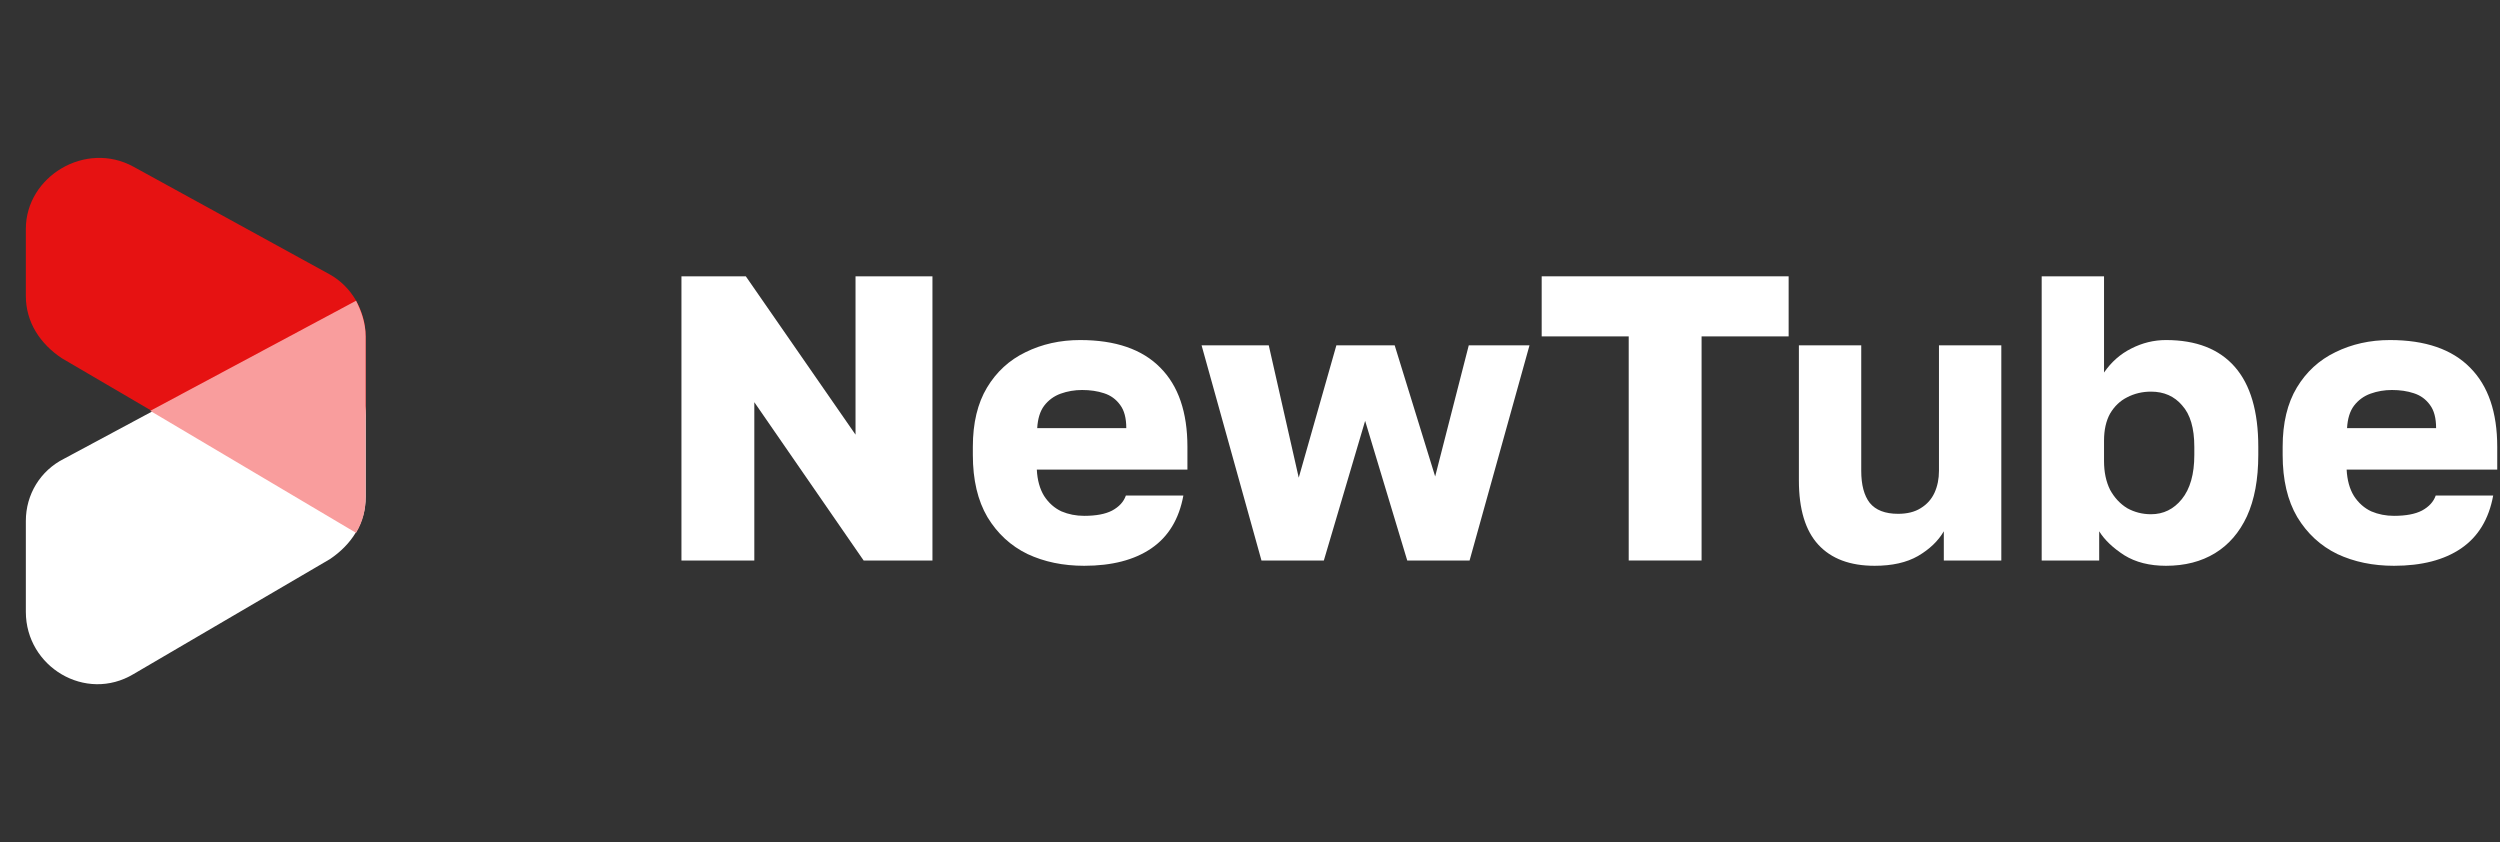 <svg width="95" height="32" viewBox="0 0 95 32" fill="none" xmlns="http://www.w3.org/2000/svg">
<rect x="0" y="0" width="95" height="32" fill="#333333" stroke="none"/>
<path d="M0.982 8.7V11.247C0.982 12.247 1.528 13.065 2.346 13.611L9.803 17.976C11.622 19.067 13.895 17.703 13.895 15.612V12.793C13.895 11.792 13.349 10.883 12.531 10.428L5.074 6.336C3.255 5.336 0.982 6.7 0.982 8.7Z" fill="#E61212"/>
<path d="M13.895 15.793V18.885C13.895 19.886 13.349 20.704 12.531 21.25L5.074 25.615C3.255 26.706 0.982 25.342 0.982 23.25V19.795C0.982 18.794 1.528 17.885 2.437 17.43L9.894 13.429C11.713 12.429 13.895 13.793 13.895 15.793Z" fill="white"/>
<path fill-rule="evenodd" clip-rule="evenodd" d="M5.71 15.612L13.531 20.249C13.804 19.795 13.895 19.34 13.895 18.885V15.793C13.895 15.793 13.895 15.793 13.895 15.703C13.895 15.703 13.895 15.703 13.895 15.612V12.793C13.895 12.247 13.713 11.792 13.531 11.428L5.71 15.612Z" fill="#F99D9D"/>
<path d="M25.895 21.299V10.5H28.341L32.51 16.517V10.5H35.433V21.299H32.818L28.664 15.283V21.299H25.895Z" fill="white"/>
<path d="M41.199 21.5C40.399 21.5 39.681 21.351 39.045 21.053C38.409 20.744 37.901 20.276 37.522 19.649C37.153 19.021 36.968 18.235 36.968 17.288V16.98C36.968 16.075 37.148 15.324 37.507 14.727C37.865 14.131 38.353 13.683 38.968 13.385C39.594 13.076 40.286 12.922 41.045 12.922C42.388 12.922 43.404 13.272 44.091 13.971C44.778 14.66 45.122 15.663 45.122 16.98V17.844H39.399C39.419 18.245 39.512 18.579 39.676 18.846C39.85 19.114 40.071 19.309 40.337 19.433C40.604 19.546 40.891 19.602 41.199 19.602C41.65 19.602 42.004 19.535 42.26 19.402C42.527 19.258 42.701 19.068 42.783 18.831H44.968C44.804 19.726 44.399 20.394 43.752 20.837C43.106 21.279 42.255 21.5 41.199 21.5ZM41.122 14.82C40.835 14.82 40.563 14.866 40.306 14.959C40.05 15.051 39.84 15.206 39.676 15.421C39.522 15.627 39.435 15.91 39.414 16.27H42.799C42.799 15.889 42.722 15.596 42.568 15.391C42.414 15.175 42.209 15.025 41.953 14.943C41.706 14.861 41.429 14.82 41.122 14.82Z" fill="white"/>
<path d="M47.936 21.299L45.66 13.123H48.213L49.352 18.152L50.782 13.123H52.998L54.536 18.106L55.813 13.123H58.121L55.844 21.299H53.475L51.875 15.992L50.306 21.299H47.936Z" fill="white"/>
<path d="M61.891 21.299V12.783H58.584V10.5H67.968V12.783H64.66V21.299H61.891Z" fill="white"/>
<path d="M71.235 21.5C70.301 21.5 69.589 21.233 69.096 20.698C68.604 20.163 68.358 19.35 68.358 18.26V13.123H70.727V17.89C70.727 18.425 70.835 18.831 71.05 19.109C71.276 19.386 71.635 19.525 72.127 19.525C72.476 19.525 72.763 19.453 72.989 19.309C73.224 19.165 73.399 18.97 73.512 18.723C73.624 18.476 73.681 18.198 73.681 17.89V13.123H76.05V21.299H73.865V20.189C73.65 20.559 73.322 20.873 72.881 21.13C72.45 21.377 71.901 21.5 71.235 21.5Z" fill="white"/>
<path d="M82.307 21.5C81.681 21.5 81.153 21.366 80.723 21.099C80.292 20.821 79.974 20.518 79.769 20.189V21.299H77.584V10.5H79.953V14.156C80.23 13.755 80.574 13.452 80.984 13.246C81.405 13.03 81.846 12.922 82.307 12.922C83.456 12.922 84.328 13.262 84.922 13.94C85.517 14.619 85.815 15.632 85.815 16.98V17.288C85.815 18.214 85.671 18.99 85.384 19.618C85.097 20.235 84.692 20.703 84.169 21.022C83.646 21.341 83.025 21.5 82.307 21.5ZM81.738 19.541C82.21 19.541 82.599 19.35 82.907 18.97C83.225 18.579 83.384 18.018 83.384 17.288V16.98C83.384 16.27 83.23 15.745 82.922 15.406C82.625 15.056 82.23 14.882 81.738 14.882C81.41 14.882 81.107 14.954 80.83 15.098C80.564 15.231 80.348 15.437 80.184 15.715C80.03 15.992 79.953 16.337 79.953 16.748V17.52C79.953 17.941 80.03 18.306 80.184 18.615C80.348 18.913 80.564 19.145 80.83 19.309C81.107 19.463 81.41 19.541 81.738 19.541Z" fill="white"/>
<path d="M90.972 21.5C90.172 21.5 89.454 21.351 88.818 21.053C88.182 20.744 87.675 20.276 87.295 19.649C86.926 19.021 86.741 18.235 86.741 17.288V16.98C86.741 16.075 86.921 15.324 87.28 14.727C87.639 14.131 88.126 13.683 88.741 13.385C89.367 13.076 90.059 12.922 90.818 12.922C92.162 12.922 93.177 13.272 93.864 13.971C94.551 14.66 94.895 15.663 94.895 16.98V17.844H89.172C89.193 18.245 89.285 18.579 89.449 18.846C89.623 19.114 89.844 19.309 90.111 19.433C90.377 19.546 90.664 19.602 90.972 19.602C91.423 19.602 91.777 19.535 92.034 19.402C92.3 19.258 92.475 19.068 92.557 18.831H94.741C94.577 19.726 94.172 20.394 93.526 20.837C92.88 21.279 92.028 21.5 90.972 21.5ZM90.895 14.82C90.608 14.82 90.336 14.866 90.08 14.959C89.823 15.051 89.613 15.206 89.449 15.421C89.295 15.627 89.208 15.91 89.188 16.27H92.572C92.572 15.889 92.495 15.596 92.341 15.391C92.187 15.175 91.982 15.025 91.726 14.943C91.48 14.861 91.203 14.82 90.895 14.82Z" fill="white"/>
</svg>
